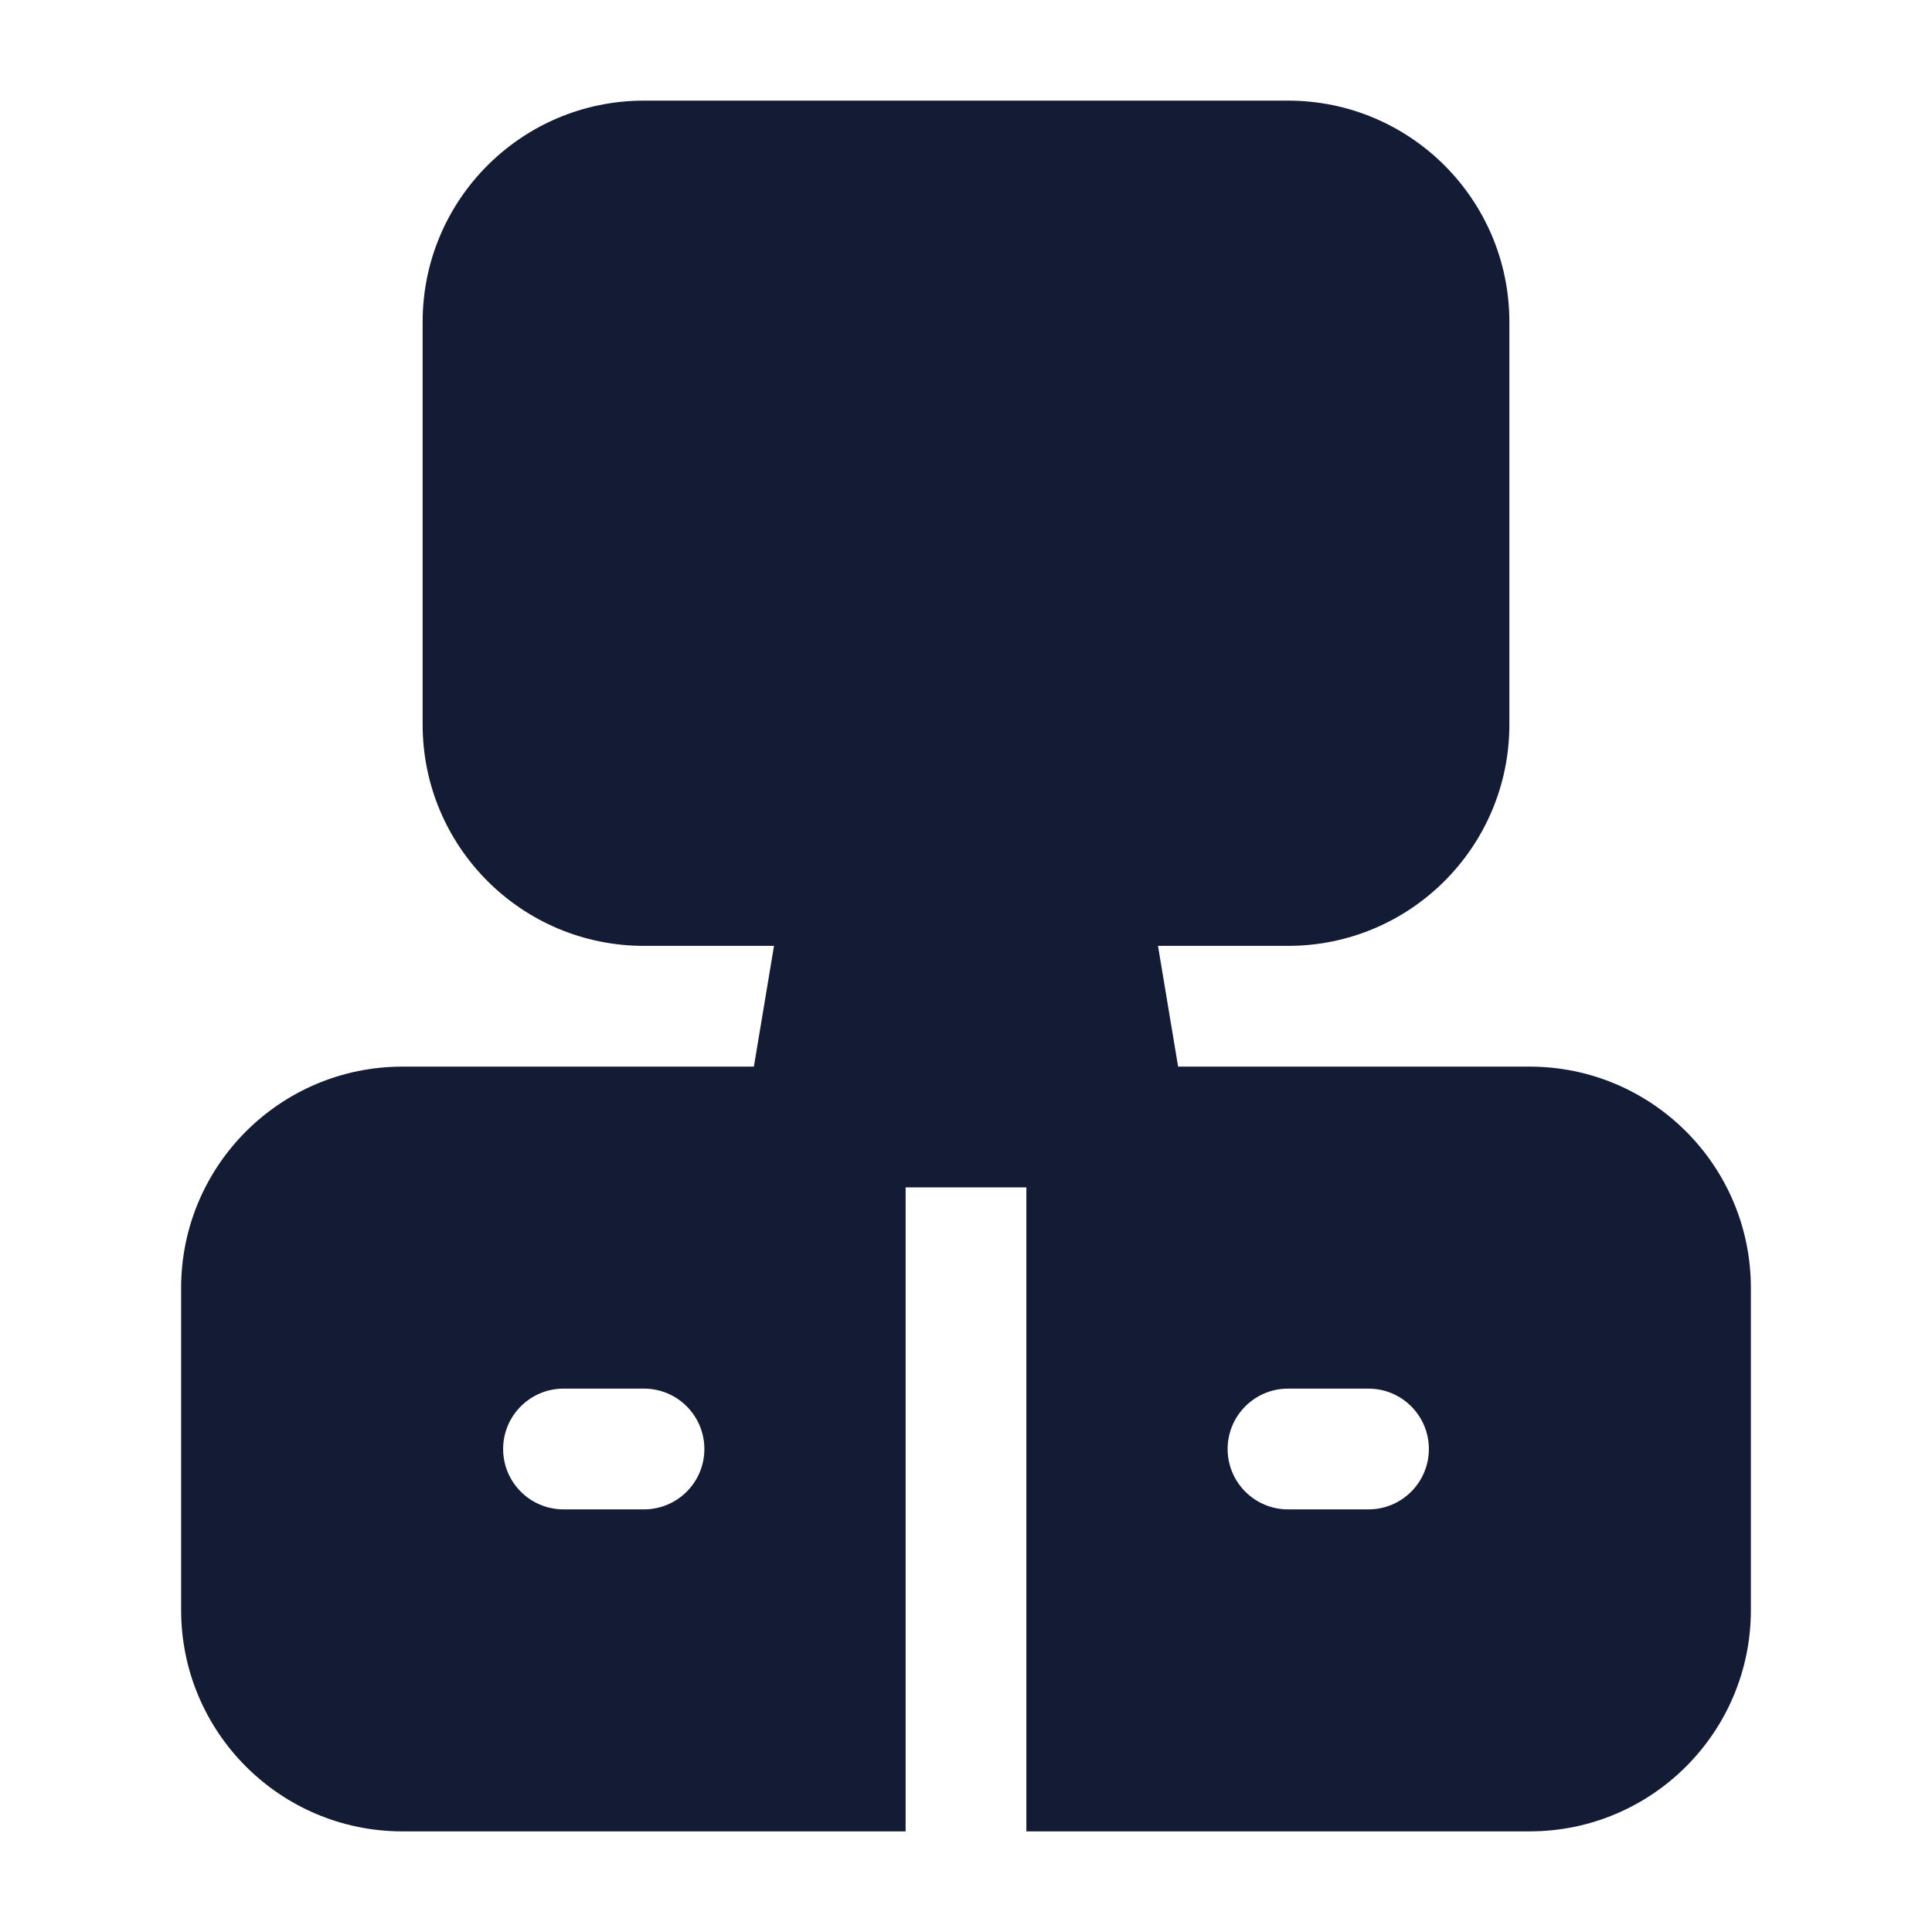 <svg width="24" height="24" viewBox="0 0 24 24" fill="none" xmlns="http://www.w3.org/2000/svg">
<path fill-rule="evenodd" clip-rule="evenodd" d="M5.25 4C5.25 2.481 6.481 1.25 8 1.25L16 1.25C17.519 1.25 18.75 2.481 18.75 4L18.75 9C18.75 10.519 17.519 11.75 16 11.75H14.385L14.635 13.25H19C20.519 13.25 21.75 14.481 21.75 16V20C21.75 21.519 20.519 22.75 19 22.75H12.75L12.75 14.75H11.25L11.25 22.75L5 22.75C3.481 22.75 2.25 21.519 2.25 20L2.25 16C2.25 14.481 3.481 13.25 5 13.25L9.365 13.25L9.615 11.75H8C6.481 11.75 5.25 10.519 5.25 9L5.25 4ZM7 17.25C6.586 17.25 6.25 17.586 6.25 18C6.25 18.414 6.586 18.75 7 18.75H8C8.414 18.75 8.75 18.414 8.75 18C8.75 17.586 8.414 17.25 8 17.25H7ZM15.25 18C15.25 17.586 15.586 17.25 16 17.25H17C17.414 17.25 17.75 17.586 17.75 18C17.75 18.414 17.414 18.75 17 18.75H16C15.586 18.75 15.25 18.414 15.25 18Z" fill="#141B34"/>
</svg>

